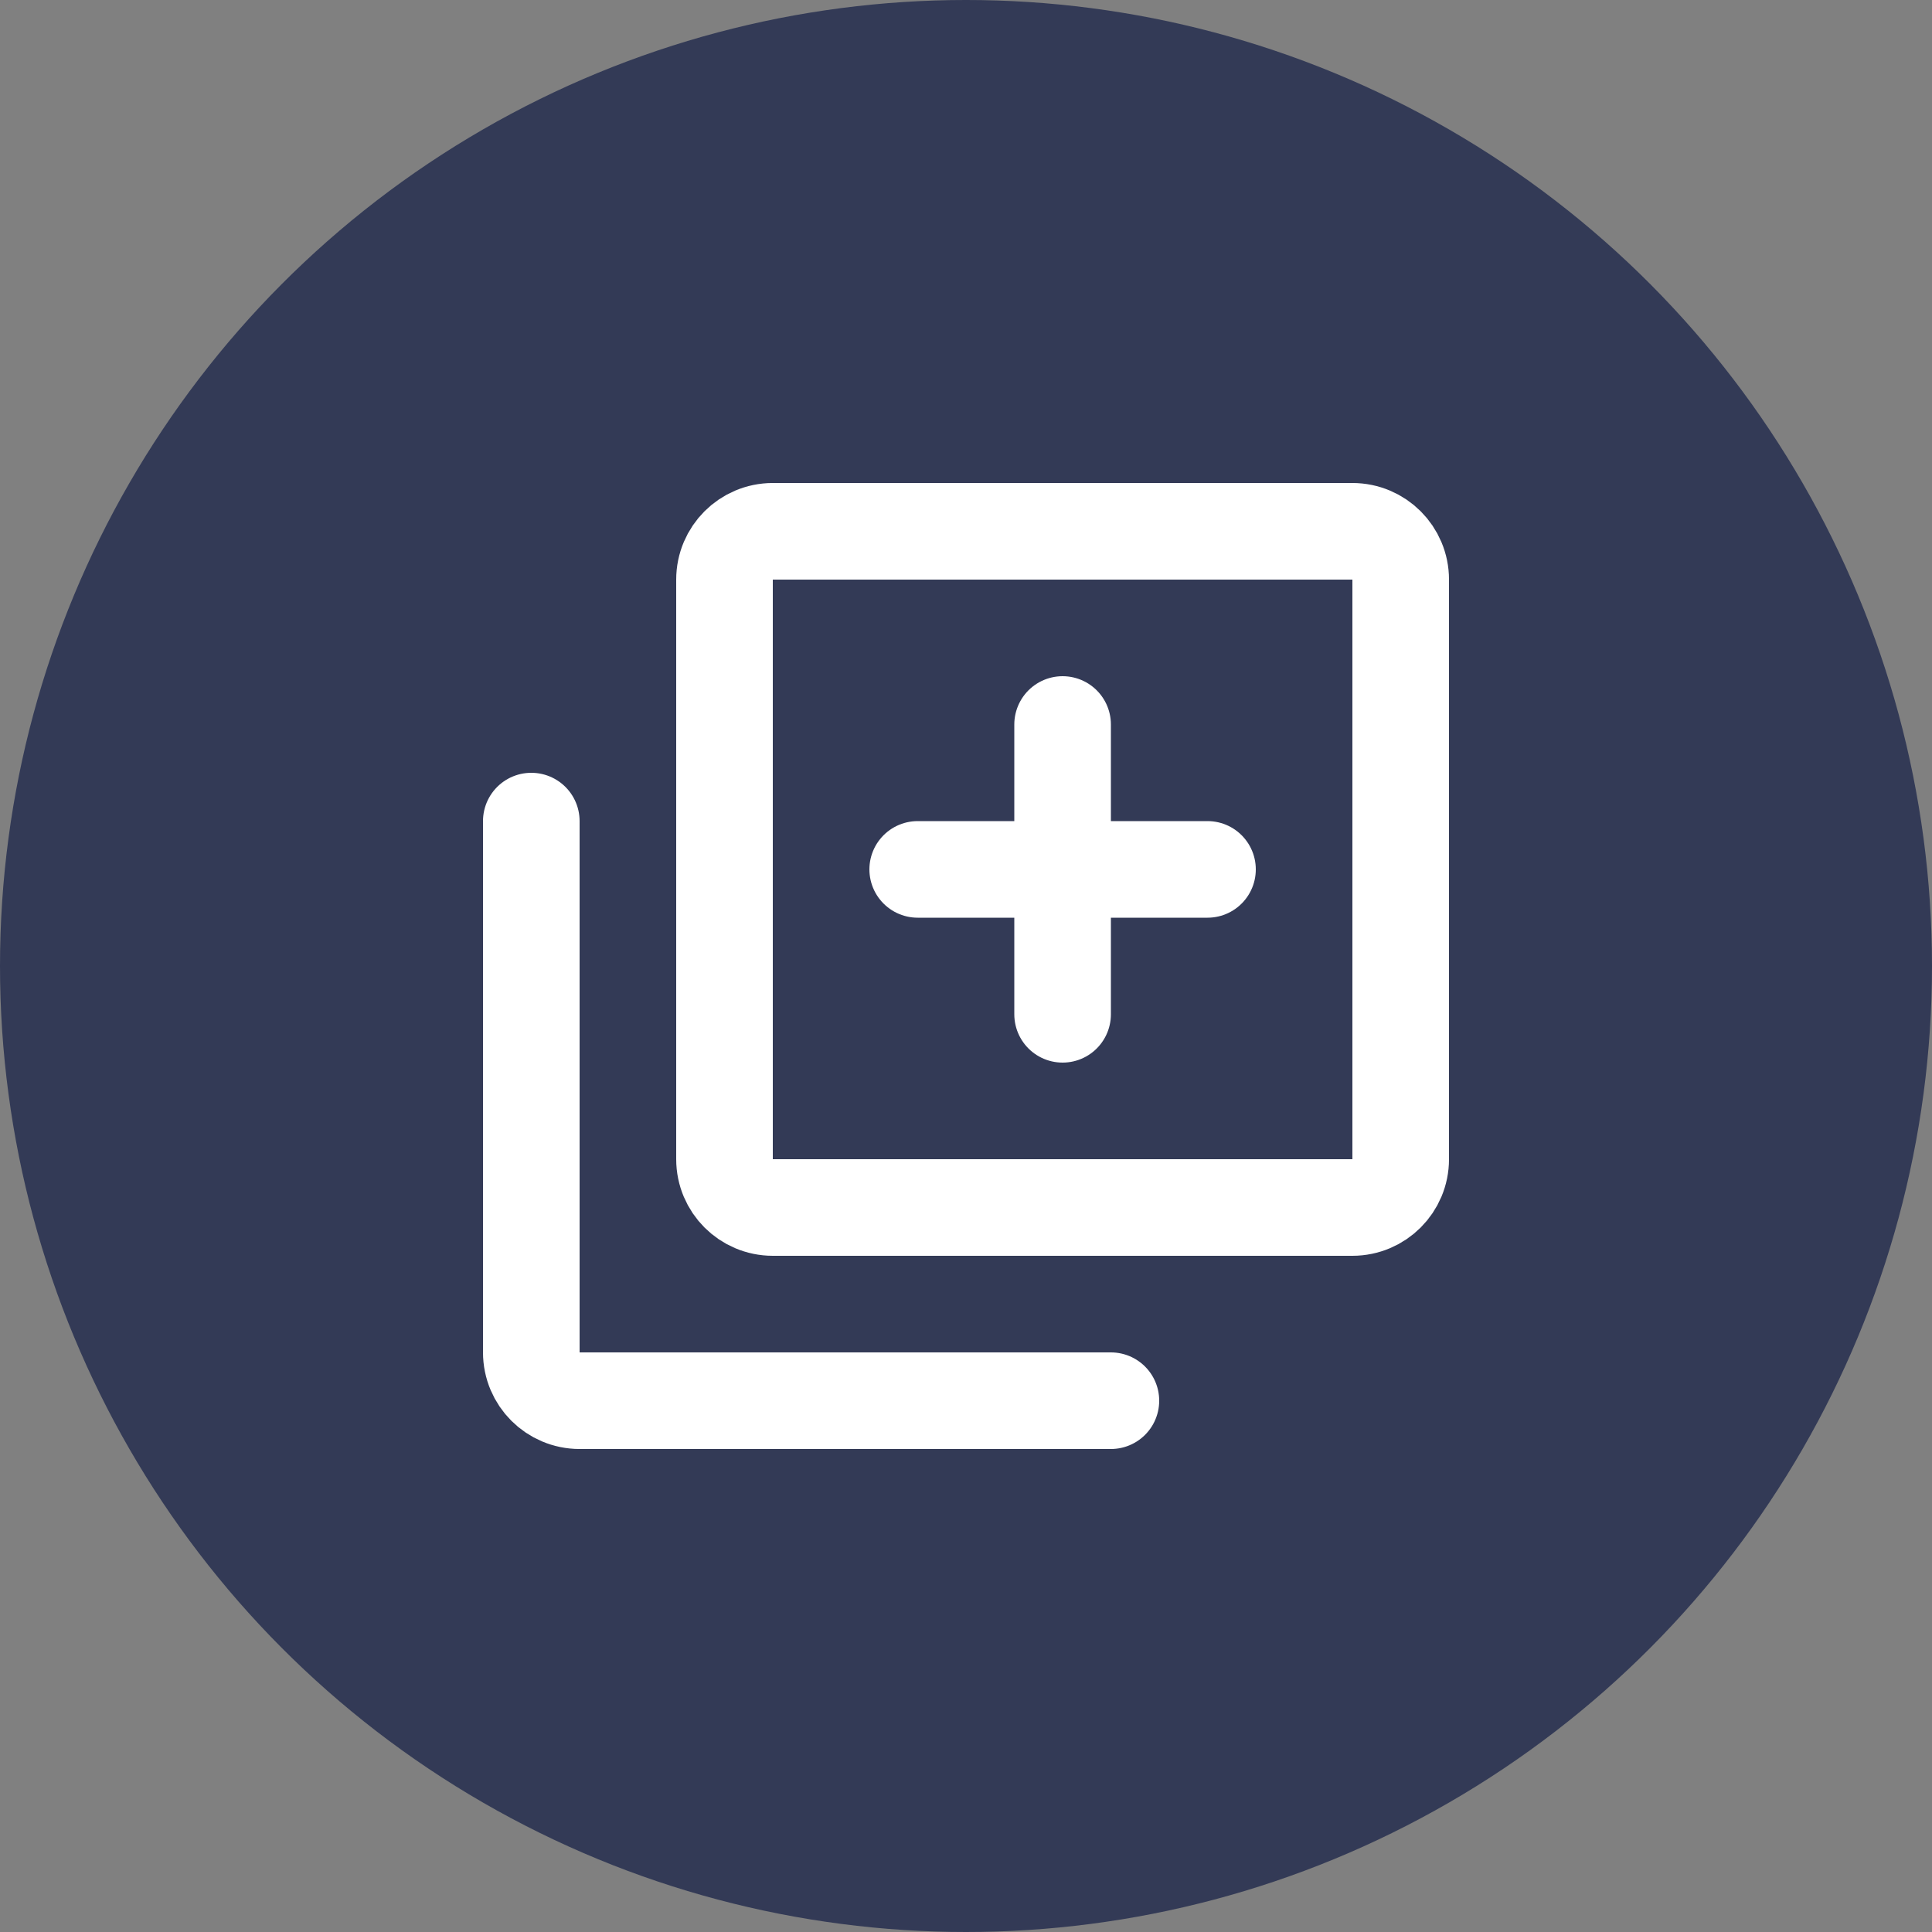 <svg width="40" height="40" viewBox="0 0 40 40" fill="none" xmlns="http://www.w3.org/2000/svg">
<rect x="0" y="0" width="40" height="40" fill="#808080" stroke="none"/>
<circle cx="20" cy="20" r="20" fill="#333A56"/>
<path d="M11 17L11 28C11 28.552 11.448 29 12 29H23" stroke="white" stroke-width="2" stroke-linecap="round" stroke-linejoin="round"/>
<path d="M16 25L28 25C28.552 25 29 24.552 29 24L29 12C29 11.448 28.552 11 28 11L16 11C15.448 11 15 11.448 15 12L15 24C15 24.552 15.448 25 16 25Z" stroke="white" stroke-width="2" stroke-linecap="round" stroke-linejoin="round"/>
<path d="M22 21V15" stroke="white" stroke-width="2" stroke-linecap="round" stroke-linejoin="round"/>
<path d="M19 18L25 18" stroke="white" stroke-width="2" stroke-linecap="round" stroke-linejoin="round"/>
</svg>
